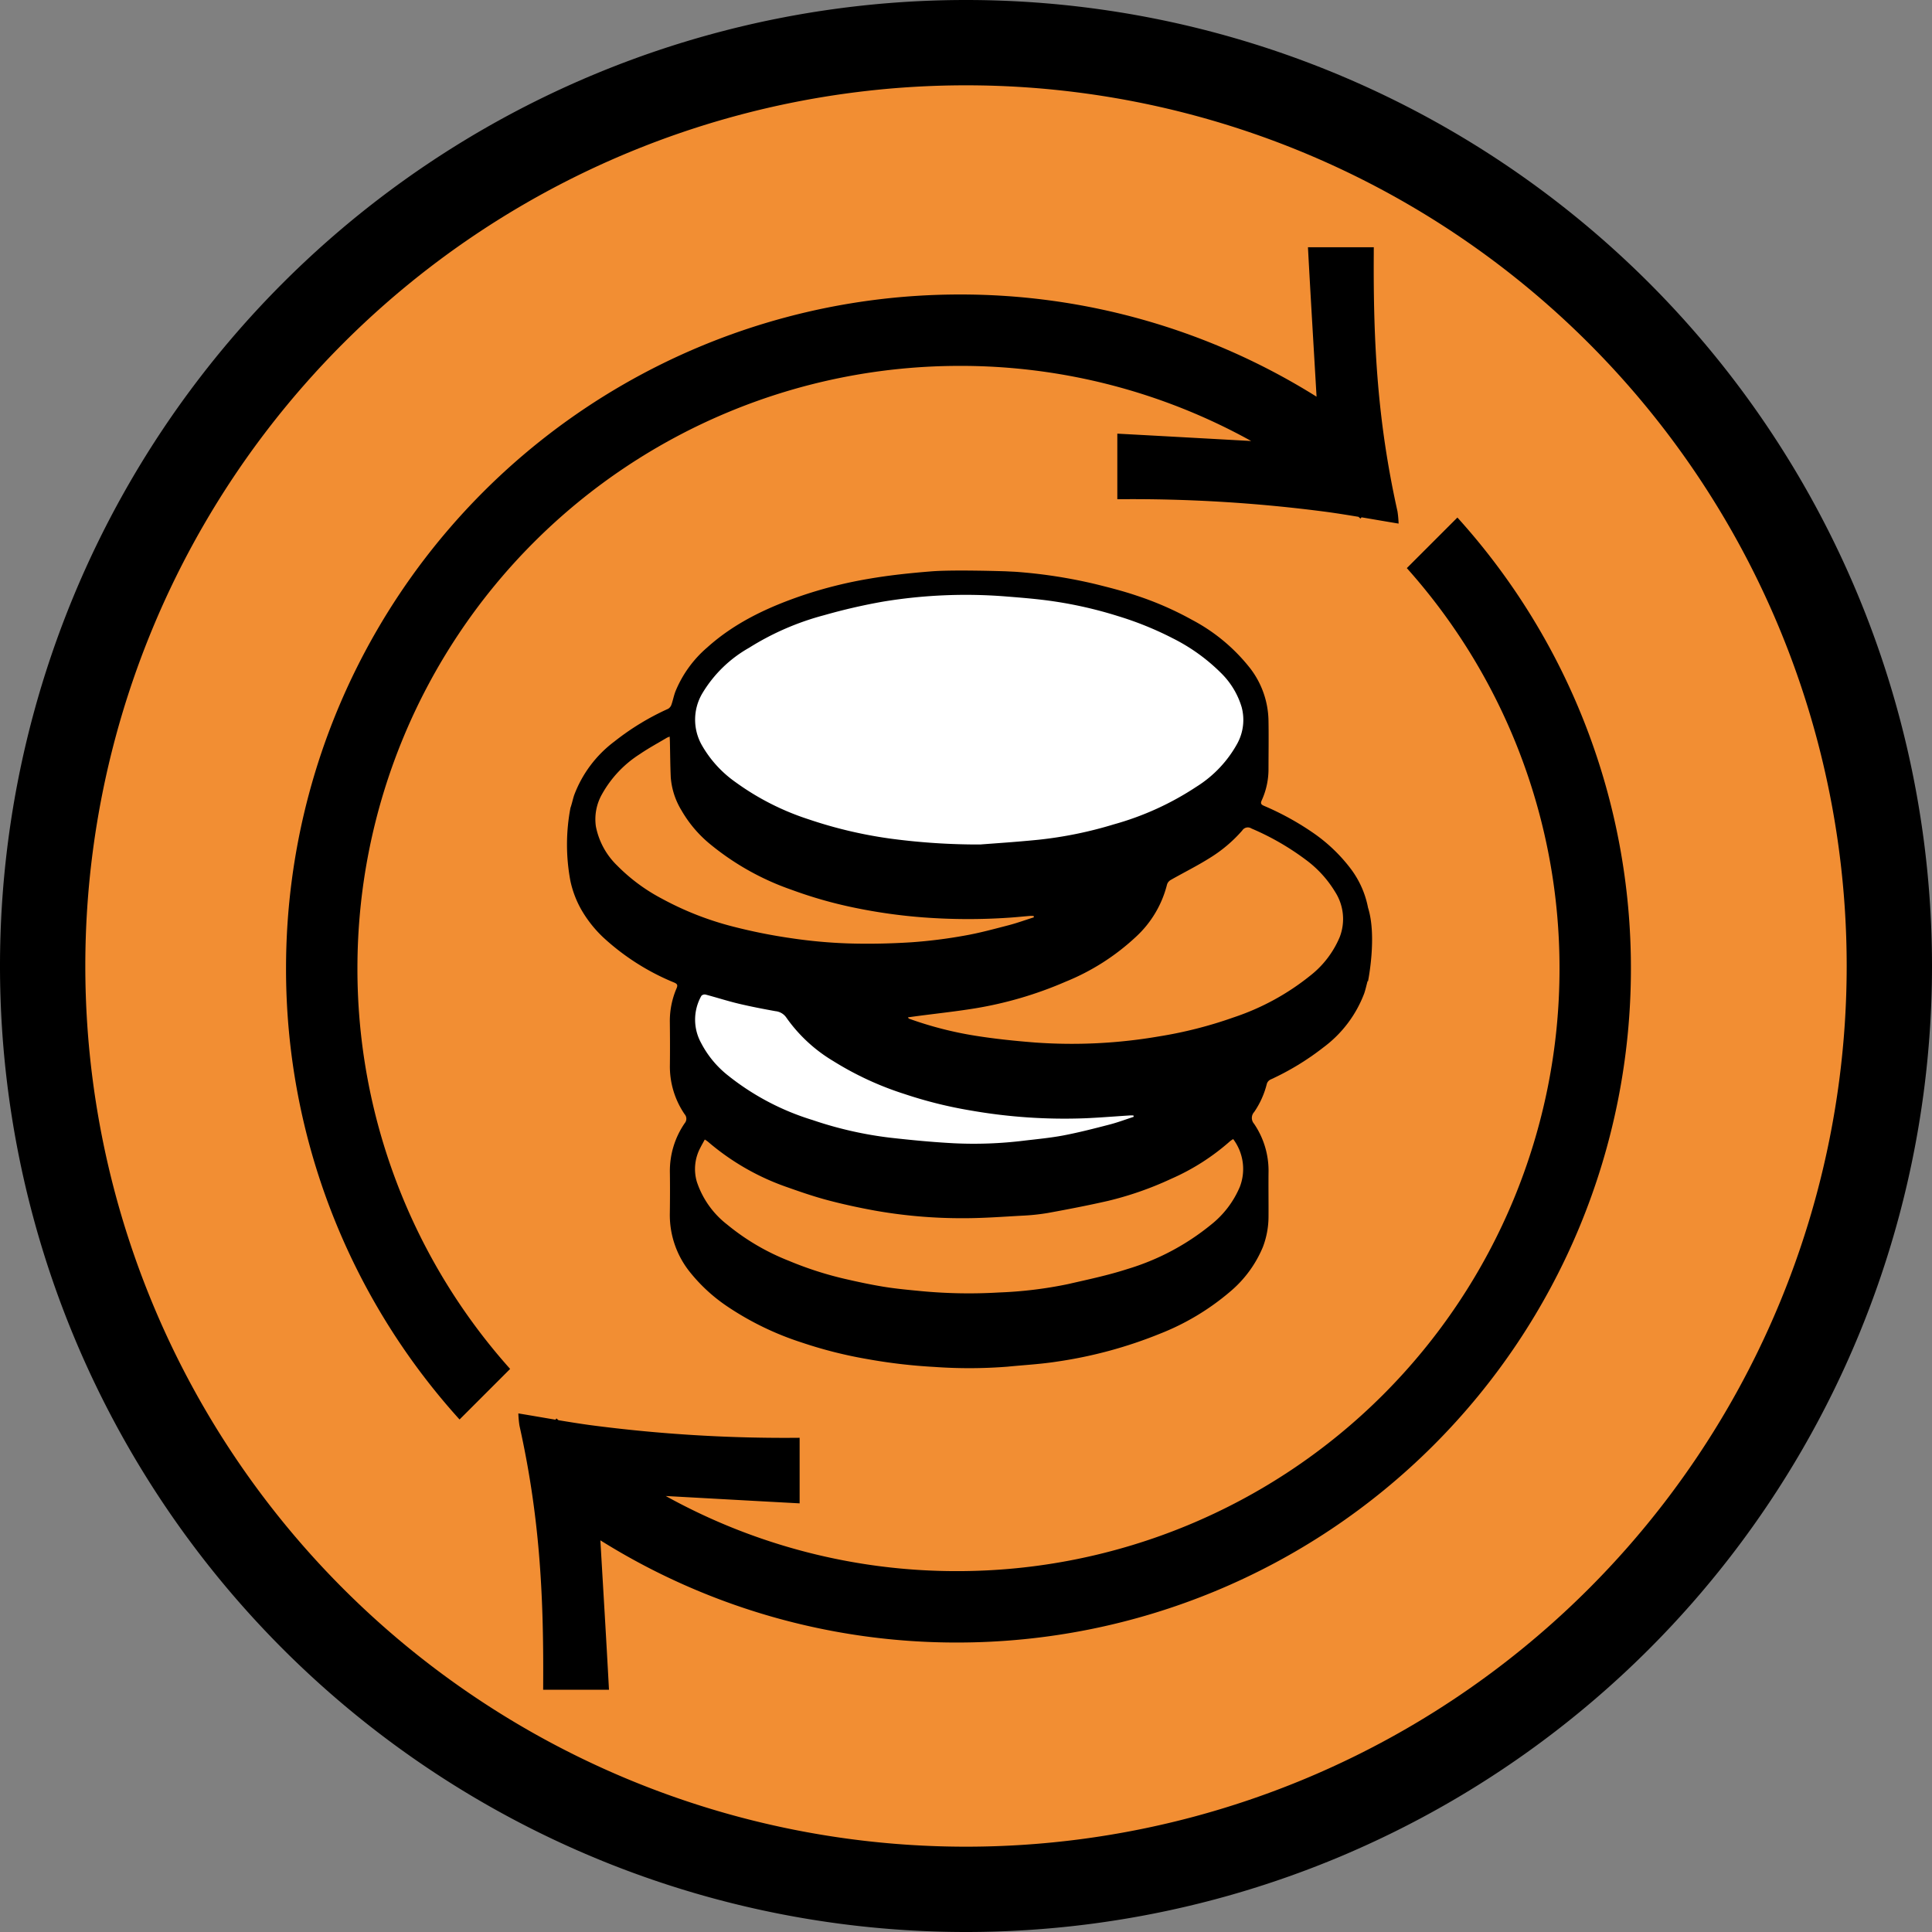 <svg id="Icon-Value" xmlns="http://www.w3.org/2000/svg" xmlns:xlink="http://www.w3.org/1999/xlink" width="292" height="292" viewBox="0 0 292 292">
  <rect x="0" y="0" width="292" height="292" fill="#808080" stroke="none"/>
  <defs>
    <clipPath id="clip-path">
      <path id="Path_52" data-name="Path 52" d="M0-93H292V-385H0Z" transform="translate(0 385)" fill="none"/>
    </clipPath>
  </defs>
  <g id="Group_54" data-name="Group 54" clip-path="url(#clip-path)">
    <g id="Group_39" data-name="Group 39" transform="translate(6.826 8.343)">
      <path id="Path_37" data-name="Path 37" d="M-88.169-44.084A138.416,138.416,0,0,1-226.584,94.331,138.416,138.416,0,0,1-365-44.084,138.416,138.416,0,0,1-226.584-182.5,138.415,138.415,0,0,1-88.169-44.084" transform="translate(365 182.5)" fill="#f28e33"/>
    </g>
    <g id="Group_40" data-name="Group 40" transform="translate(0)">
      <path id="Path_38" data-name="Path 38" d="M-46.5,0a146,146,0,0,0-146,146,146,146,0,0,0,146,146,146,146,0,0,0,146-146A146,146,0,0,0-46.5,0m0,279.106A133.107,133.107,0,0,1-179.606,146,133.107,133.107,0,0,1-46.5,12.894,133.107,133.107,0,0,1,86.606,146,133.107,133.107,0,0,1-46.5,279.106" transform="translate(192.5)"/>
    </g>
    <g id="Group_41" data-name="Group 41" transform="translate(43.231 37.372)">
      <path id="Path_39" data-name="Path 39" d="M-51.768-13c1.826.307,3.682.633,5.611.949a15.333,15.333,0,0,0-.17-1.848c-3-13.473-3.669-25.211-3.584-38.947,0-.323,0-.645.007-.968h-9.953c.436,8.143.871,15.146,1.3,22.582a101.328,101.328,0,0,0-53.927-15.445A101.823,101.823,0,0,0-214.309,55.146a101.445,101.445,0,0,0,26.225,68.208l7.644-7.644a90.685,90.685,0,0,1-23.078-60.565,91.032,91.032,0,0,1,91.031-91.032,90.6,90.6,0,0,1,44.05,11.354C-75.075-24.9-81.7-25.27-88.67-25.644v9.911a224.966,224.966,0,0,1,31.648,1.916c1.593.218,3.185.474,4.8.743.1.09.2.177.306.266.059-.059.1-.128.153-.191" transform="translate(214.309 53.814)"/>
    </g>
    <g id="Group_42" data-name="Group 42" transform="translate(78.342 78.218)">
      <path id="Path_40" data-name="Path 40" d="M-1.787-43.428c-1.826-.307-3.682-.633-5.611-.949a15.331,15.331,0,0,0,.17,1.848c3,13.473,3.669,25.211,3.584,38.947,0,.323,0,.645-.007.968H6.3C5.866-10.756,5.431-17.759,5-25.195A101.328,101.328,0,0,0,58.931-9.75,101.823,101.823,0,0,0,160.754-111.573a101.444,101.444,0,0,0-26.225-68.208l-7.644,7.644a90.685,90.685,0,0,1,23.078,60.565A91.032,91.032,0,0,1,58.931-20.541a90.6,90.6,0,0,1-44.05-11.354c6.639.366,13.261.738,20.234,1.112v-9.911A224.96,224.96,0,0,1,3.467-42.609c-1.593-.218-3.185-.474-4.8-.743-.1-.09-.2-.177-.306-.266-.059.059-.1.128-.153.191" transform="translate(7.398 179.781)"/>
    </g>
    <g id="Group_43" data-name="Group 43" transform="translate(105.064 89.899)">
      <path id="Path_41" data-name="Path 41" d="M-13.735-12.018c1.763-.14,5.248-.361,8.719-.708a60.9,60.9,0,0,0,11.44-2.331,43.878,43.878,0,0,0,12.507-5.7,17.8,17.8,0,0,0,6.181-6.561,7.463,7.463,0,0,0,.626-5.48,12.066,12.066,0,0,0-3.1-5.125,28.21,28.21,0,0,0-7.265-5.236,49.836,49.836,0,0,0-8.367-3.389,62.939,62.939,0,0,0-9.553-2.2c-2.555-.388-5.144-.579-7.723-.786a76.841,76.841,0,0,0-18.187.813,88.29,88.29,0,0,0-8.862,2.04A41.02,41.02,0,0,0-48.7-41.744a19.236,19.236,0,0,0-7.077,6.9,7.809,7.809,0,0,0-.017,7.9,17.346,17.346,0,0,0,5.041,5.509A39.432,39.432,0,0,0-39.7-15.819a66.859,66.859,0,0,0,12.214,2.895,99.967,99.967,0,0,0,13.75.906" transform="translate(56.859 49.754)" fill="#2b2e34"/>
    </g>
    <g id="Group_44" data-name="Group 44" transform="translate(137.216 125.061)">
      <path id="Path_42" data-name="Path 42" d="M0-9.141c.115.141.133.186.163.2A55.136,55.136,0,0,0,10.222-6.359c3,.475,6.029.79,9.057,1.024a77.646,77.646,0,0,0,18.651-.924A64.143,64.143,0,0,0,49.243-9.14a37.1,37.1,0,0,0,11.549-6.293,14.54,14.54,0,0,0,4.46-5.812,7.573,7.573,0,0,0-.689-6.872,16.852,16.852,0,0,0-4.415-4.837,39.425,39.425,0,0,0-8.23-4.736,1,1,0,0,0-1.393.316,21.393,21.393,0,0,1-4.928,4.16c-1.9,1.2-3.927,2.2-5.882,3.311a1.211,1.211,0,0,0-.547.675,16.051,16.051,0,0,1-4.752,7.96,34.5,34.5,0,0,1-10.553,6.725,57.882,57.882,0,0,1-13.657,4.031c-2.919.476-5.864.79-8.8,1.177C.965-9.275.525-9.213,0-9.141" transform="translate(0 37.842)" fill="#2b2e34"/>
    </g>
    <g id="Group_45" data-name="Group 45" transform="translate(105.043 172.16)">
      <path id="Path_43" data-name="Path 43" d="M-25.9,0a3.873,3.873,0,0,0-.451.306,33.929,33.929,0,0,1-8.931,5.706,50.386,50.386,0,0,1-9.578,3.34c-3,.684-6.015,1.264-9.038,1.815a32.3,32.3,0,0,1-3.978.413c-2.956.165-5.916.387-8.873.379A75.223,75.223,0,0,1-80.106,10.8c-2.366-.434-4.726-.94-7.05-1.556-2.058-.545-4.081-1.239-6.09-1.951A36.946,36.946,0,0,1-105.261.413c-.14-.121-.3-.216-.5-.354-.249.46-.469.85-.673,1.249a6.822,6.822,0,0,0-.529,5.14,13.57,13.57,0,0,0,4.592,6.475,34.447,34.447,0,0,0,9.284,5.459A52.89,52.89,0,0,0-84.6,21.123c1.964.457,3.941.88,5.93,1.2,1.817.3,3.656.461,5.491.64a76.714,76.714,0,0,0,11.88.217,62.4,62.4,0,0,0,10.443-1.269c2.992-.688,6.014-1.317,8.928-2.262A36.62,36.62,0,0,0-29.28,12.962a14.442,14.442,0,0,0,4.4-5.784A7.521,7.521,0,0,0-25.9,0" transform="translate(107.239)" fill="#2b2e34"/>
    </g>
    <g id="Group_46" data-name="Group 46" transform="translate(89.971 111.33)">
      <path id="Path_44" data-name="Path 44" d="M-21.112-8.7l-.041-.216c-.19,0-.381-.013-.569,0-1.037.086-2.071.2-3.109.264a90.8,90.8,0,0,1-12.944-.037,81.4,81.4,0,0,1-10.479-1.468,65.836,65.836,0,0,1-9.537-2.724A39.98,39.98,0,0,1-70.3-19.968a18.567,18.567,0,0,1-4.078-4.9,11.229,11.229,0,0,1-1.615-4.984c-.081-1.8-.089-3.608-.131-5.411-.005-.226-.02-.451-.034-.746a3.777,3.777,0,0,0-.438.181c-1.361.814-2.764,1.568-4.07,2.463a16.925,16.925,0,0,0-5.717,6.056,7.651,7.651,0,0,0-.927,4.875A11.223,11.223,0,0,0-84.067-16.5a27.283,27.283,0,0,0,6.686,4.947,46.536,46.536,0,0,0,10.8,4.244A82.115,82.115,0,0,0-57.83-5.554a75.626,75.626,0,0,0,8.608.792c3.192.1,6.4.032,9.589-.169a74.6,74.6,0,0,0,7.992-1c2.253-.39,4.472-1,6.689-1.571,1.3-.336,2.561-.795,3.84-1.2" transform="translate(87.4 36.015)" fill="#2b2e34"/>
    </g>
    <g id="Group_47" data-name="Group 47" transform="translate(105.055 150.302)">
      <path id="Path_45" data-name="Path 45" d="M-21.113-5.889l-.039-.207c-.189,0-.378-.011-.567,0-2.212.141-4.422.319-6.636.422A82.027,82.027,0,0,1-45.707-6.837,65.486,65.486,0,0,1-55.788-9.345a47.437,47.437,0,0,1-10.737-4.972A23.172,23.172,0,0,1-73.6-20.858a2.258,2.258,0,0,0-1.671-1C-77.136-22.2-79-22.554-80.851-23c-1.673-.4-3.315-.931-4.98-1.373a.7.7,0,0,0-.624.193,7.3,7.3,0,0,0-.058,7.094,15.114,15.114,0,0,0,3.95,4.84,38.47,38.47,0,0,0,12.9,6.834A57.3,57.3,0,0,0-57.937-2.732c3.194.361,6.4.67,9.608.84a62.254,62.254,0,0,0,10.636-.39c2-.239,4.022-.424,6-.8,2.325-.444,4.624-1.038,6.918-1.633,1.239-.32,2.442-.777,3.661-1.173" transform="translate(87.404 24.38)" fill="#2b2e34"/>
    </g>
    <g id="Group_48" data-name="Group 48" transform="translate(85.704 86.234)">
      <path id="Path_46" data-name="Path 46" d="M-21.165-38.325c2.556-.255,5.131-.389,7.665-.788A66.715,66.715,0,0,0,1.947-43.3a37.305,37.305,0,0,0,10.642-6.37,17.646,17.646,0,0,0,4.961-6.759,13,13,0,0,0,.849-4.659c.014-2.179-.021-4.358,0-6.537a12.6,12.6,0,0,0-2.193-7.434,1.321,1.321,0,0,1,.025-1.766,13.057,13.057,0,0,0,1.914-4.265,1.084,1.084,0,0,1,.517-.624,39.993,39.993,0,0,0,8.021-4.867,18.141,18.141,0,0,0,6.187-8.19c.2-.6.333-1.221.5-1.832l.068.008s1.381-6.744,0-11.117a14.247,14.247,0,0,0-2.622-5.889,24.691,24.691,0,0,0-5.58-5.351,42.189,42.189,0,0,0-7.55-4.161c-.468-.206-.505-.411-.3-.849a11.339,11.339,0,0,0,1.009-4.736c.006-2.414.042-4.829,0-7.243a13.34,13.34,0,0,0-2.708-7.867,27.365,27.365,0,0,0-8.81-7.381,48.565,48.565,0,0,0-8.436-3.689c-2.018-.684-4.094-1.21-6.164-1.725a75.73,75.73,0,0,0-11.6-1.832c-.645-.058-1.293-.069-1.939-.11,0,0-7.9-.268-11.326.009-3.17.256-6.32.582-9.456,1.126a65.641,65.641,0,0,0-9.852,2.459c-5.3,1.795-10.339,4.13-14.558,7.929a17.451,17.451,0,0,0-4.777,6.611c-.255.654-.378,1.358-.614,2.021a1.158,1.158,0,0,1-.5.626,38.674,38.674,0,0,0-8.117,4.938,18.031,18.031,0,0,0-6.088,8.124c-.207.622-.328,1.272-.554,1.905a29.619,29.619,0,0,0-.008,11.06A15.344,15.344,0,0,0-85.5-107.47a18.35,18.35,0,0,0,3.291,4.2,35.762,35.762,0,0,0,10.794,6.884c.475.209.545.4.339.884a12.53,12.53,0,0,0-1.009,5.1c.025,2.159.033,4.319.008,6.479a12.761,12.761,0,0,0,2.225,7.43,1.034,1.034,0,0,1,.017,1.356,12.734,12.734,0,0,0-2.243,7.48c.027,2.021.02,4.044-.007,6.066a13.774,13.774,0,0,0,2.915,8.808,25.254,25.254,0,0,0,5.656,5.267,44.647,44.647,0,0,0,11.433,5.552A65.6,65.6,0,0,0-42.3-39.494,82.005,82.005,0,0,0-32.136-38.3a73.792,73.792,0,0,0,10.971-.027" transform="translate(87.62 158.659)"/>
    </g>
    <g id="Group_49" data-name="Group 49" transform="translate(137.216 125.061)">
      <path id="Path_47" data-name="Path 47" d="M0-9.141c.525-.072.965-.134,1.408-.193,2.934-.388,5.879-.7,8.8-1.177a57.882,57.882,0,0,0,13.657-4.031,34.5,34.5,0,0,0,10.553-6.725,16.051,16.051,0,0,0,4.752-7.96,1.211,1.211,0,0,1,.547-.675c1.955-1.114,3.98-2.115,5.882-3.311a21.393,21.393,0,0,0,4.928-4.16,1,1,0,0,1,1.393-.316,39.425,39.425,0,0,1,8.23,4.736,16.852,16.852,0,0,1,4.415,4.837,7.573,7.573,0,0,1,.689,6.872,14.54,14.54,0,0,1-4.46,5.812A37.1,37.1,0,0,1,49.243-9.14,64.143,64.143,0,0,1,37.929-6.259a77.646,77.646,0,0,1-18.651.924c-3.028-.234-6.058-.549-9.057-1.024A55.136,55.136,0,0,1,.163-8.945C.133-8.955.115-9,0-9.141" transform="translate(0 37.842)" fill="#f28e33"/>
    </g>
    <g id="Group_50" data-name="Group 50" transform="translate(105.043 172.16)">
      <path id="Path_48" data-name="Path 48" d="M-25.9,0a7.521,7.521,0,0,1,1.021,7.178,14.442,14.442,0,0,1-4.4,5.784,36.62,36.62,0,0,1-12.647,6.691c-2.915.944-5.936,1.574-8.928,2.262A62.4,62.4,0,0,1-61.3,23.183a76.714,76.714,0,0,1-11.88-.217c-1.835-.179-3.674-.345-5.491-.64-1.989-.323-3.966-.746-5.93-1.2a52.89,52.89,0,0,1-8.485-2.741,34.447,34.447,0,0,1-9.284-5.459,13.57,13.57,0,0,1-4.592-6.475,6.822,6.822,0,0,1,.529-5.14c.2-.4.425-.789.673-1.249.2.138.358.234.5.354A36.946,36.946,0,0,0-93.246,7.292c2.008.713,4.031,1.407,6.09,1.951,2.325.616,4.684,1.122,7.05,1.556a75.223,75.223,0,0,0,13.352,1.159c2.957.008,5.917-.214,8.873-.379a32.3,32.3,0,0,0,3.978-.413c3.023-.551,6.043-1.131,9.038-1.815a50.386,50.386,0,0,0,9.578-3.34A33.929,33.929,0,0,0-26.356.306,3.873,3.873,0,0,1-25.9,0" transform="translate(107.239)" fill="#f28e33"/>
    </g>
    <g id="Group_51" data-name="Group 51" transform="translate(89.971 111.33)">
      <path id="Path_49" data-name="Path 49" d="M-21.112-8.7c-1.279.4-2.544.862-3.84,1.2-2.218.573-4.436,1.182-6.689,1.571a74.6,74.6,0,0,1-7.992,1c-3.189.2-6.4.272-9.589.169a75.626,75.626,0,0,1-8.608-.792,82.115,82.115,0,0,1-8.752-1.752,46.536,46.536,0,0,1-10.8-4.244A27.283,27.283,0,0,1-84.067-16.5,11.223,11.223,0,0,1-87.31-22.44a7.651,7.651,0,0,1,.927-4.875,16.925,16.925,0,0,1,5.717-6.056c1.306-.895,2.708-1.65,4.07-2.463a3.777,3.777,0,0,1,.438-.181c.014.3.029.52.034.746.042,1.8.05,3.609.131,5.411a11.229,11.229,0,0,0,1.615,4.984,18.567,18.567,0,0,0,4.078,4.9,39.98,39.98,0,0,0,12.509,7.089,65.836,65.836,0,0,0,9.537,2.724A81.4,81.4,0,0,0-37.774-8.687a90.8,90.8,0,0,0,12.944.037c1.038-.067,2.072-.178,3.109-.264.188-.015.379,0,.569,0l.041.216" transform="translate(87.4 36.015)" fill="#f28e33"/>
    </g>
    <g id="Group_52" data-name="Group 52" transform="translate(105.055 150.302)">
      <path id="Path_50" data-name="Path 50" d="M-21.113-5.889c-1.219.4-2.422.852-3.661,1.173-2.294.595-4.592,1.188-6.918,1.633-1.979.378-4,.563-6,.8a62.254,62.254,0,0,1-10.636.39c-3.209-.17-6.414-.479-9.608-.84A57.3,57.3,0,0,1-69.66-5.406a38.47,38.47,0,0,1-12.9-6.834,15.114,15.114,0,0,1-3.95-4.84,7.3,7.3,0,0,1,.058-7.094.7.7,0,0,1,.624-.193c1.665.441,3.307.972,4.98,1.373,1.847.441,3.715.8,5.583,1.138a2.258,2.258,0,0,1,1.671,1,23.172,23.172,0,0,0,7.072,6.541A47.437,47.437,0,0,0-55.788-9.345,65.486,65.486,0,0,0-45.707-6.837,82.027,82.027,0,0,0-28.355-5.673c2.214-.1,4.425-.281,6.636-.422.189-.012.378,0,.567,0l.039.207" transform="translate(87.404 24.38)" fill="#fff"/>
    </g>
    <g id="Group_53" data-name="Group 53" transform="translate(105.064 89.899)">
      <path id="Path_51" data-name="Path 51" d="M-13.735-12.018a99.967,99.967,0,0,1-13.75-.906A66.859,66.859,0,0,1-39.7-15.819a39.432,39.432,0,0,1-11.056-5.619A17.346,17.346,0,0,1-55.8-26.947a7.809,7.809,0,0,1,.017-7.9,19.236,19.236,0,0,1,7.077-6.9,41.02,41.02,0,0,1,11.381-4.937,88.29,88.29,0,0,1,8.862-2.04,76.841,76.841,0,0,1,18.187-.813c2.579.206,5.168.4,7.723.786a62.939,62.939,0,0,1,9.553,2.2,49.836,49.836,0,0,1,8.367,3.389,28.21,28.21,0,0,1,7.265,5.236,12.066,12.066,0,0,1,3.1,5.125,7.463,7.463,0,0,1-.626,5.48,17.8,17.8,0,0,1-6.181,6.561,43.878,43.878,0,0,1-12.507,5.7,60.9,60.9,0,0,1-11.44,2.331c-3.471.347-6.956.568-8.719.708" transform="translate(56.859 49.754)" fill="#fff"/>
    </g>
  </g>
</svg>
